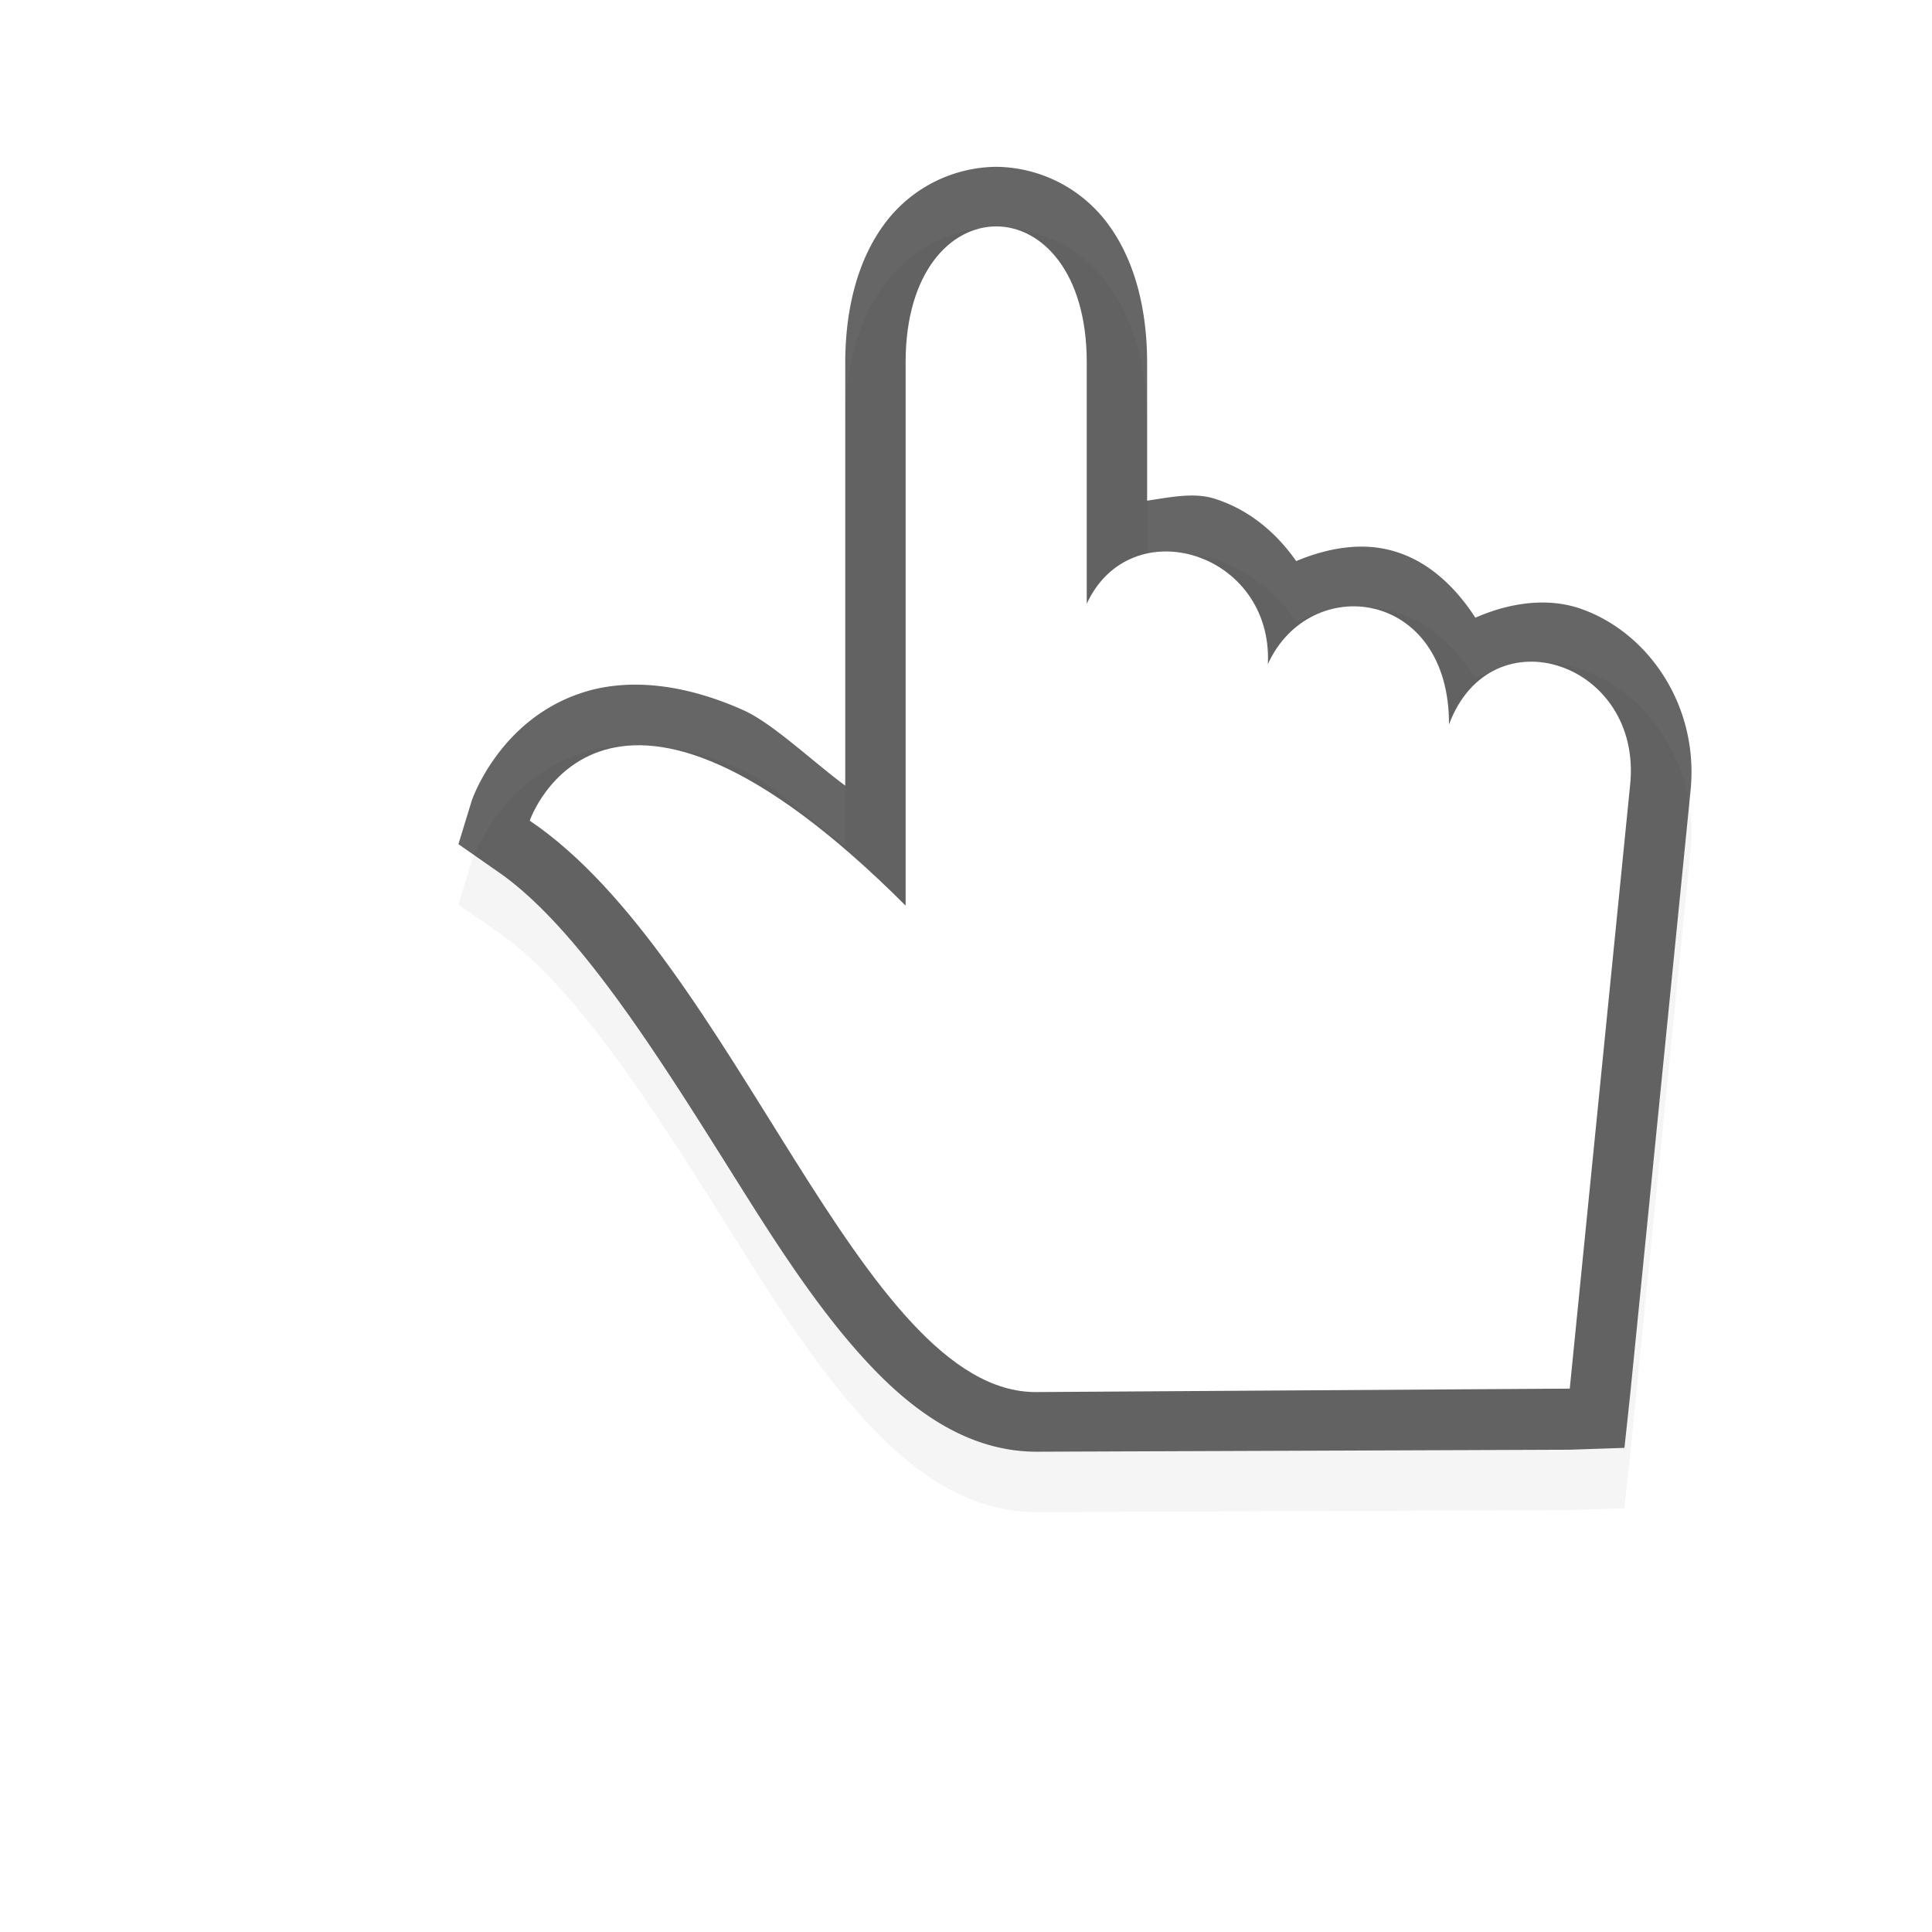 <svg id="svg11024" height="24" width="24" viewBox="0 0 32 32" xmlns="http://www.w3.org/2000/svg" xmlns:xlink="http://www.w3.org/1999/xlink">
  <filter id="filter7078" color-interpolation-filters="sRGB">
    <feGaussianBlur id="feGaussianBlur7080" stdDeviation=".657"/>
  </filter>
  <path id="path7448" d="m16.5 3.763a2.33 2.33 0 0 0 -1.844.937c-.441.59-.656 1.396-.656 2.313v7c-.553-.41-1.203-1.033-1.687-1.25-.979-.438-1.873-.524-2.594-.313-1.443.423-1.906 1.813-1.906 1.813l-.22.719.626.437c1.375.929 2.77 3.207 4.094 5.313.661 1.052 1.314 2.04 2.062 2.843.748.804 1.672 1.476 2.813 1.47l8.812-.033.906-.031.094-.875 1-10c.148-1.435-.721-2.656-1.844-3.032-.541-.18-1.163-.088-1.719.157-.364-.56-.841-.982-1.437-1.125-.507-.123-1.047-.015-1.531.187-.348-.496-.802-.857-1.344-1.031-.349-.112-.747-.025-1.125.031v-2.28c0-.917-.215-1.724-.656-2.313a2.33 2.33 0 0 0 -1.844-.937" filter="url(#filter7078)" opacity=".2"/>
  <path id="path4236-1-58-5-5" d="m16.5 2.763a2.33 2.33 0 0 0 -1.844.937c-.441.59-.656 1.396-.656 2.313v7c-.553-.41-1.203-1.033-1.687-1.25-.979-.438-1.873-.524-2.594-.313-1.443.423-1.906 1.813-1.906 1.813l-.22.719.626.437c1.375.929 2.77 3.207 4.094 5.313.661 1.052 1.314 2.04 2.062 2.843.748.804 1.672 1.476 2.813 1.47l8.812-.033.906-.031.094-.875 1-10c.148-1.435-.721-2.656-1.844-3.032-.541-.18-1.163-.088-1.719.157-.364-.56-.841-.982-1.437-1.125-.507-.123-1.047-.015-1.531.187-.348-.496-.802-.857-1.344-1.031-.349-.112-.747-.025-1.125.031v-2.28c0-.917-.215-1.724-.656-2.313a2.33 2.33 0 0 0 -1.844-.937" opacity=".6"/>
  <path id="path4236-1-58-5" d="m17.166 23.057 8.834-.057 1-10c.21-2.027-2.303-2.87-3-1 .009-2.248-2.304-2.529-3-1 .087-1.857-2.272-2.576-3-1v-4c0-3-3-3-3 0v9c-5-5-6.226-1.407-6.226-1.407 3.398 2.294 5.476 9.483 8.392 9.464" fill="#fff"/>
  <path id="hotspot" d="m4-17.5h1v1h-1z" display="none" fill="#333" stroke-width="1.076" transform="rotate(90)"/>
</svg>
